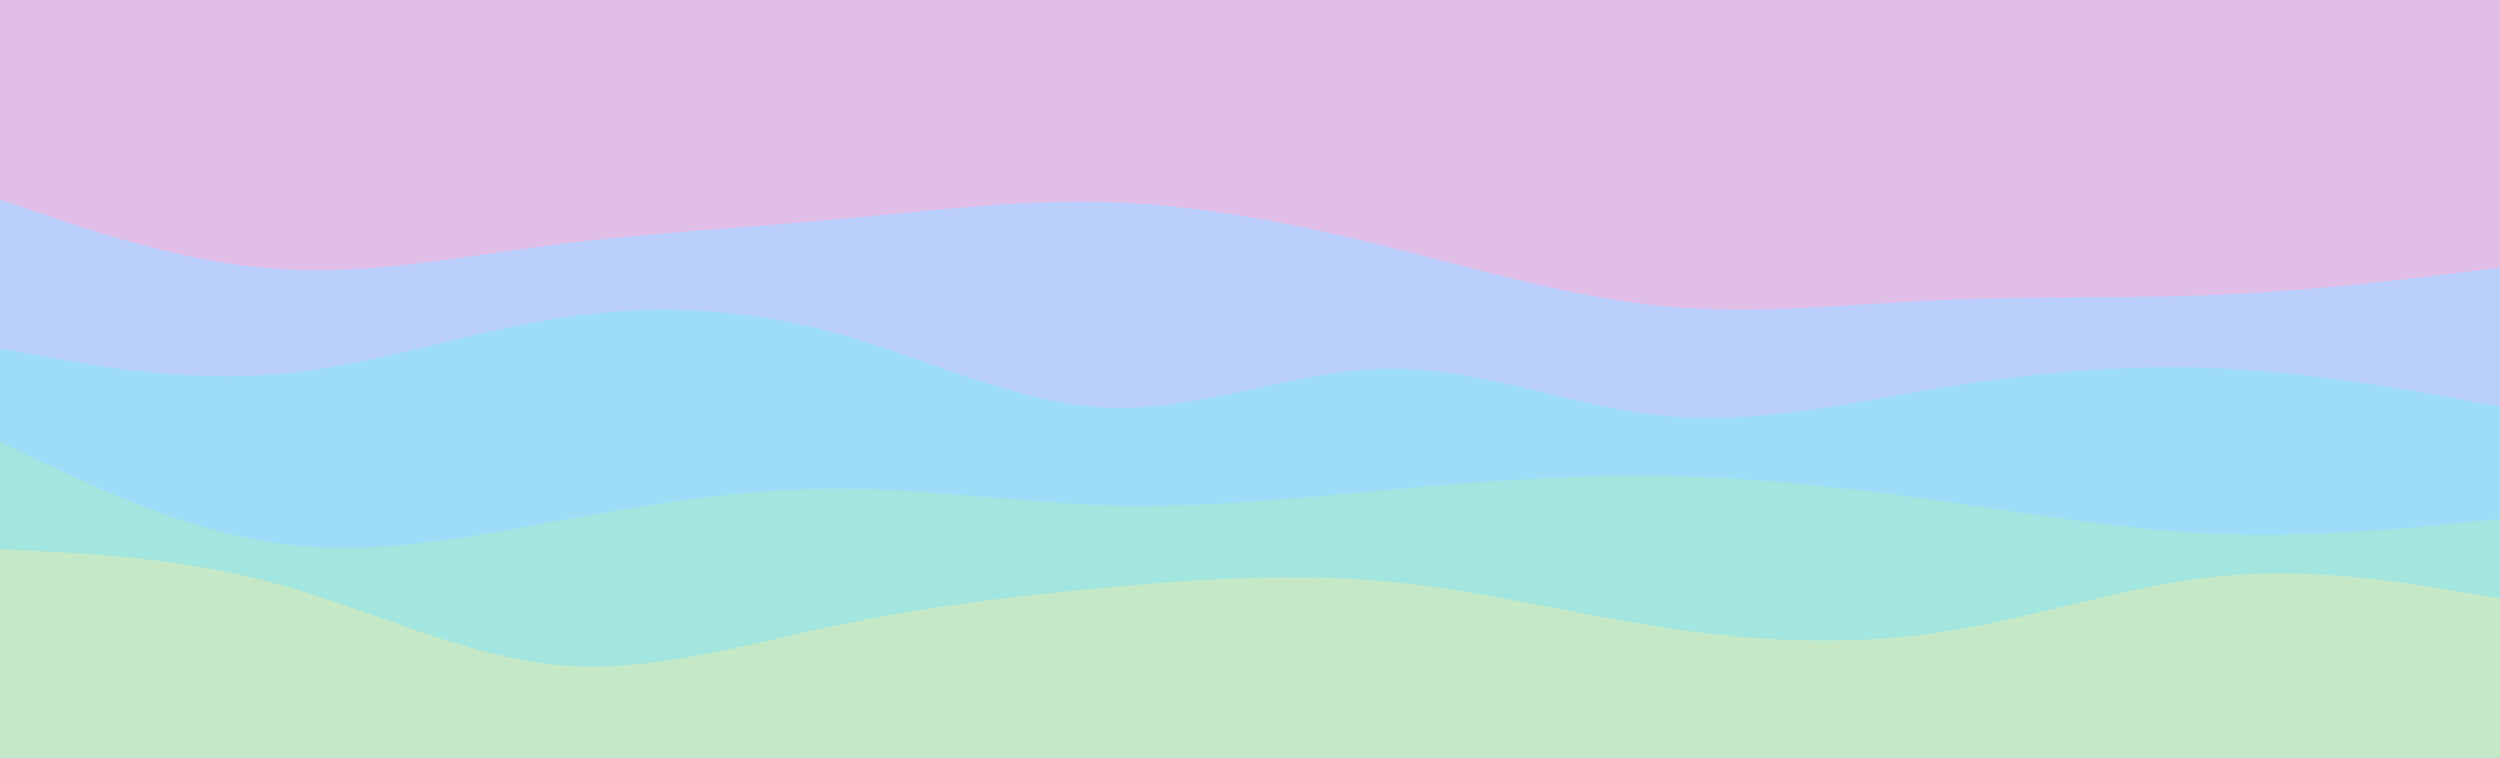 <svg id="visual" viewBox="0 0 1980 600" width="1980" height="600" xmlns="http://www.w3.org/2000/svg" xmlns:xlink="http://www.w3.org/1999/xlink" version="1.1"><rect x="0" y="0" width="1980" height="600" fill="#E1BEE7"></rect><path d="M0 49L36.7 57C73.3 65 146.7 81 220 100.8C293.3 120.7 366.7 144.3 440 149.3C513.3 154.3 586.7 140.7 660 124.3C733.3 108 806.7 89 880 95.5C953.3 102 1026.7 134 1100 131.2C1173.3 128.3 1246.7 90.7 1320 82.8C1393.3 75 1466.7 97 1540 114C1613.3 131 1686.7 143 1760 150.5C1833.3 158 1906.7 161 1943.3 162.5L1980 164L1980 601L1943.3 601C1906.7 601 1833.3 601 1760 601C1686.7 601 1613.3 601 1540 601C1466.7 601 1393.3 601 1320 601C1246.7 601 1173.3 601 1100 601C1026.7 601 953.3 601 880 601C806.7 601 733.3 601 660 601C586.7 601 513.3 601 440 601C366.7 601 293.3 601 220 601C146.7 601 73.3 601 36.7 601L0 601Z" fill="#e1bee7"></path><path d="M0 158L36.7 170.5C73.3 183 146.7 208 220 213C293.3 218 366.7 203 440 193.7C513.3 184.3 586.7 180.7 660 174C733.3 167.3 806.7 157.7 880 160.2C953.3 162.7 1026.7 177.3 1100 195.7C1173.3 214 1246.7 236 1320 242.7C1393.3 249.3 1466.7 240.7 1540 237.5C1613.3 234.3 1686.7 236.7 1760 233.3C1833.3 230 1906.7 221 1943.3 216.5L1980 212L1980 601L1943.3 601C1906.7 601 1833.3 601 1760 601C1686.7 601 1613.3 601 1540 601C1466.7 601 1393.3 601 1320 601C1246.7 601 1173.3 601 1100 601C1026.7 601 953.3 601 880 601C806.7 601 733.3 601 660 601C586.7 601 513.3 601 440 601C366.7 601 293.3 601 220 601C146.7 601 73.3 601 36.7 601L0 601Z" fill="#bbcffc"></path><path d="M0 276L36.7 282.7C73.3 289.3 146.7 302.7 220 296.3C293.3 290 366.7 264 440 252.3C513.3 240.7 586.7 243.3 660 263.3C733.3 283.3 806.7 320.7 880 323C953.3 325.3 1026.7 292.7 1100 292C1173.3 291.3 1246.7 322.7 1320 329.5C1393.3 336.3 1466.7 318.7 1540 306.7C1613.3 294.7 1686.7 288.3 1760 291.8C1833.3 295.3 1906.7 308.7 1943.3 315.3L1980 322L1980 601L1943.3 601C1906.7 601 1833.3 601 1760 601C1686.7 601 1613.3 601 1540 601C1466.7 601 1393.3 601 1320 601C1246.7 601 1173.3 601 1100 601C1026.7 601 953.3 601 880 601C806.7 601 733.3 601 660 601C586.7 601 513.3 601 440 601C366.7 601 293.3 601 220 601C146.7 601 73.3 601 36.7 601L0 601Z" fill="#9dddf7"></path><path d="M0 350L36.7 367.5C73.3 385 146.7 420 220 430.3C293.3 440.7 366.7 426.3 440 413C513.3 399.7 586.7 387.3 660 387C733.3 386.7 806.7 398.3 880 400.3C953.3 402.3 1026.7 394.7 1100 388C1173.3 381.3 1246.7 375.7 1320 377C1393.3 378.3 1466.7 386.7 1540 397.2C1613.3 407.7 1686.7 420.3 1760 423C1833.3 425.7 1906.7 418.3 1943.3 414.7L1980 411L1980 601L1943.3 601C1906.7 601 1833.3 601 1760 601C1686.7 601 1613.3 601 1540 601C1466.7 601 1393.3 601 1320 601C1246.7 601 1173.3 601 1100 601C1026.7 601 953.3 601 880 601C806.7 601 733.3 601 660 601C586.7 601 513.3 601 440 601C366.7 601 293.3 601 220 601C146.7 601 73.3 601 36.7 601L0 601Z" fill="#a2e6df"></path><path d="M0 435L36.7 436.8C73.3 438.7 146.7 442.3 220 462.5C293.3 482.7 366.7 519.3 440 526.5C513.3 533.7 586.7 511.3 660 495.8C733.3 480.3 806.7 471.7 880 465C953.3 458.3 1026.7 453.7 1100 460.7C1173.3 467.7 1246.7 486.3 1320 497.3C1393.3 508.3 1466.7 511.7 1540 500.3C1613.3 489 1686.7 463 1760 456.2C1833.3 449.3 1906.7 461.7 1943.3 467.8L1980 474L1980 601L1943.3 601C1906.7 601 1833.3 601 1760 601C1686.7 601 1613.3 601 1540 601C1466.7 601 1393.3 601 1320 601C1246.7 601 1173.3 601 1100 601C1026.7 601 953.3 601 880 601C806.7 601 733.3 601 660 601C586.7 601 513.3 601 440 601C366.7 601 293.3 601 220 601C146.7 601 73.3 601 36.7 601L0 601Z" fill="#c5e8c6"></path></svg>